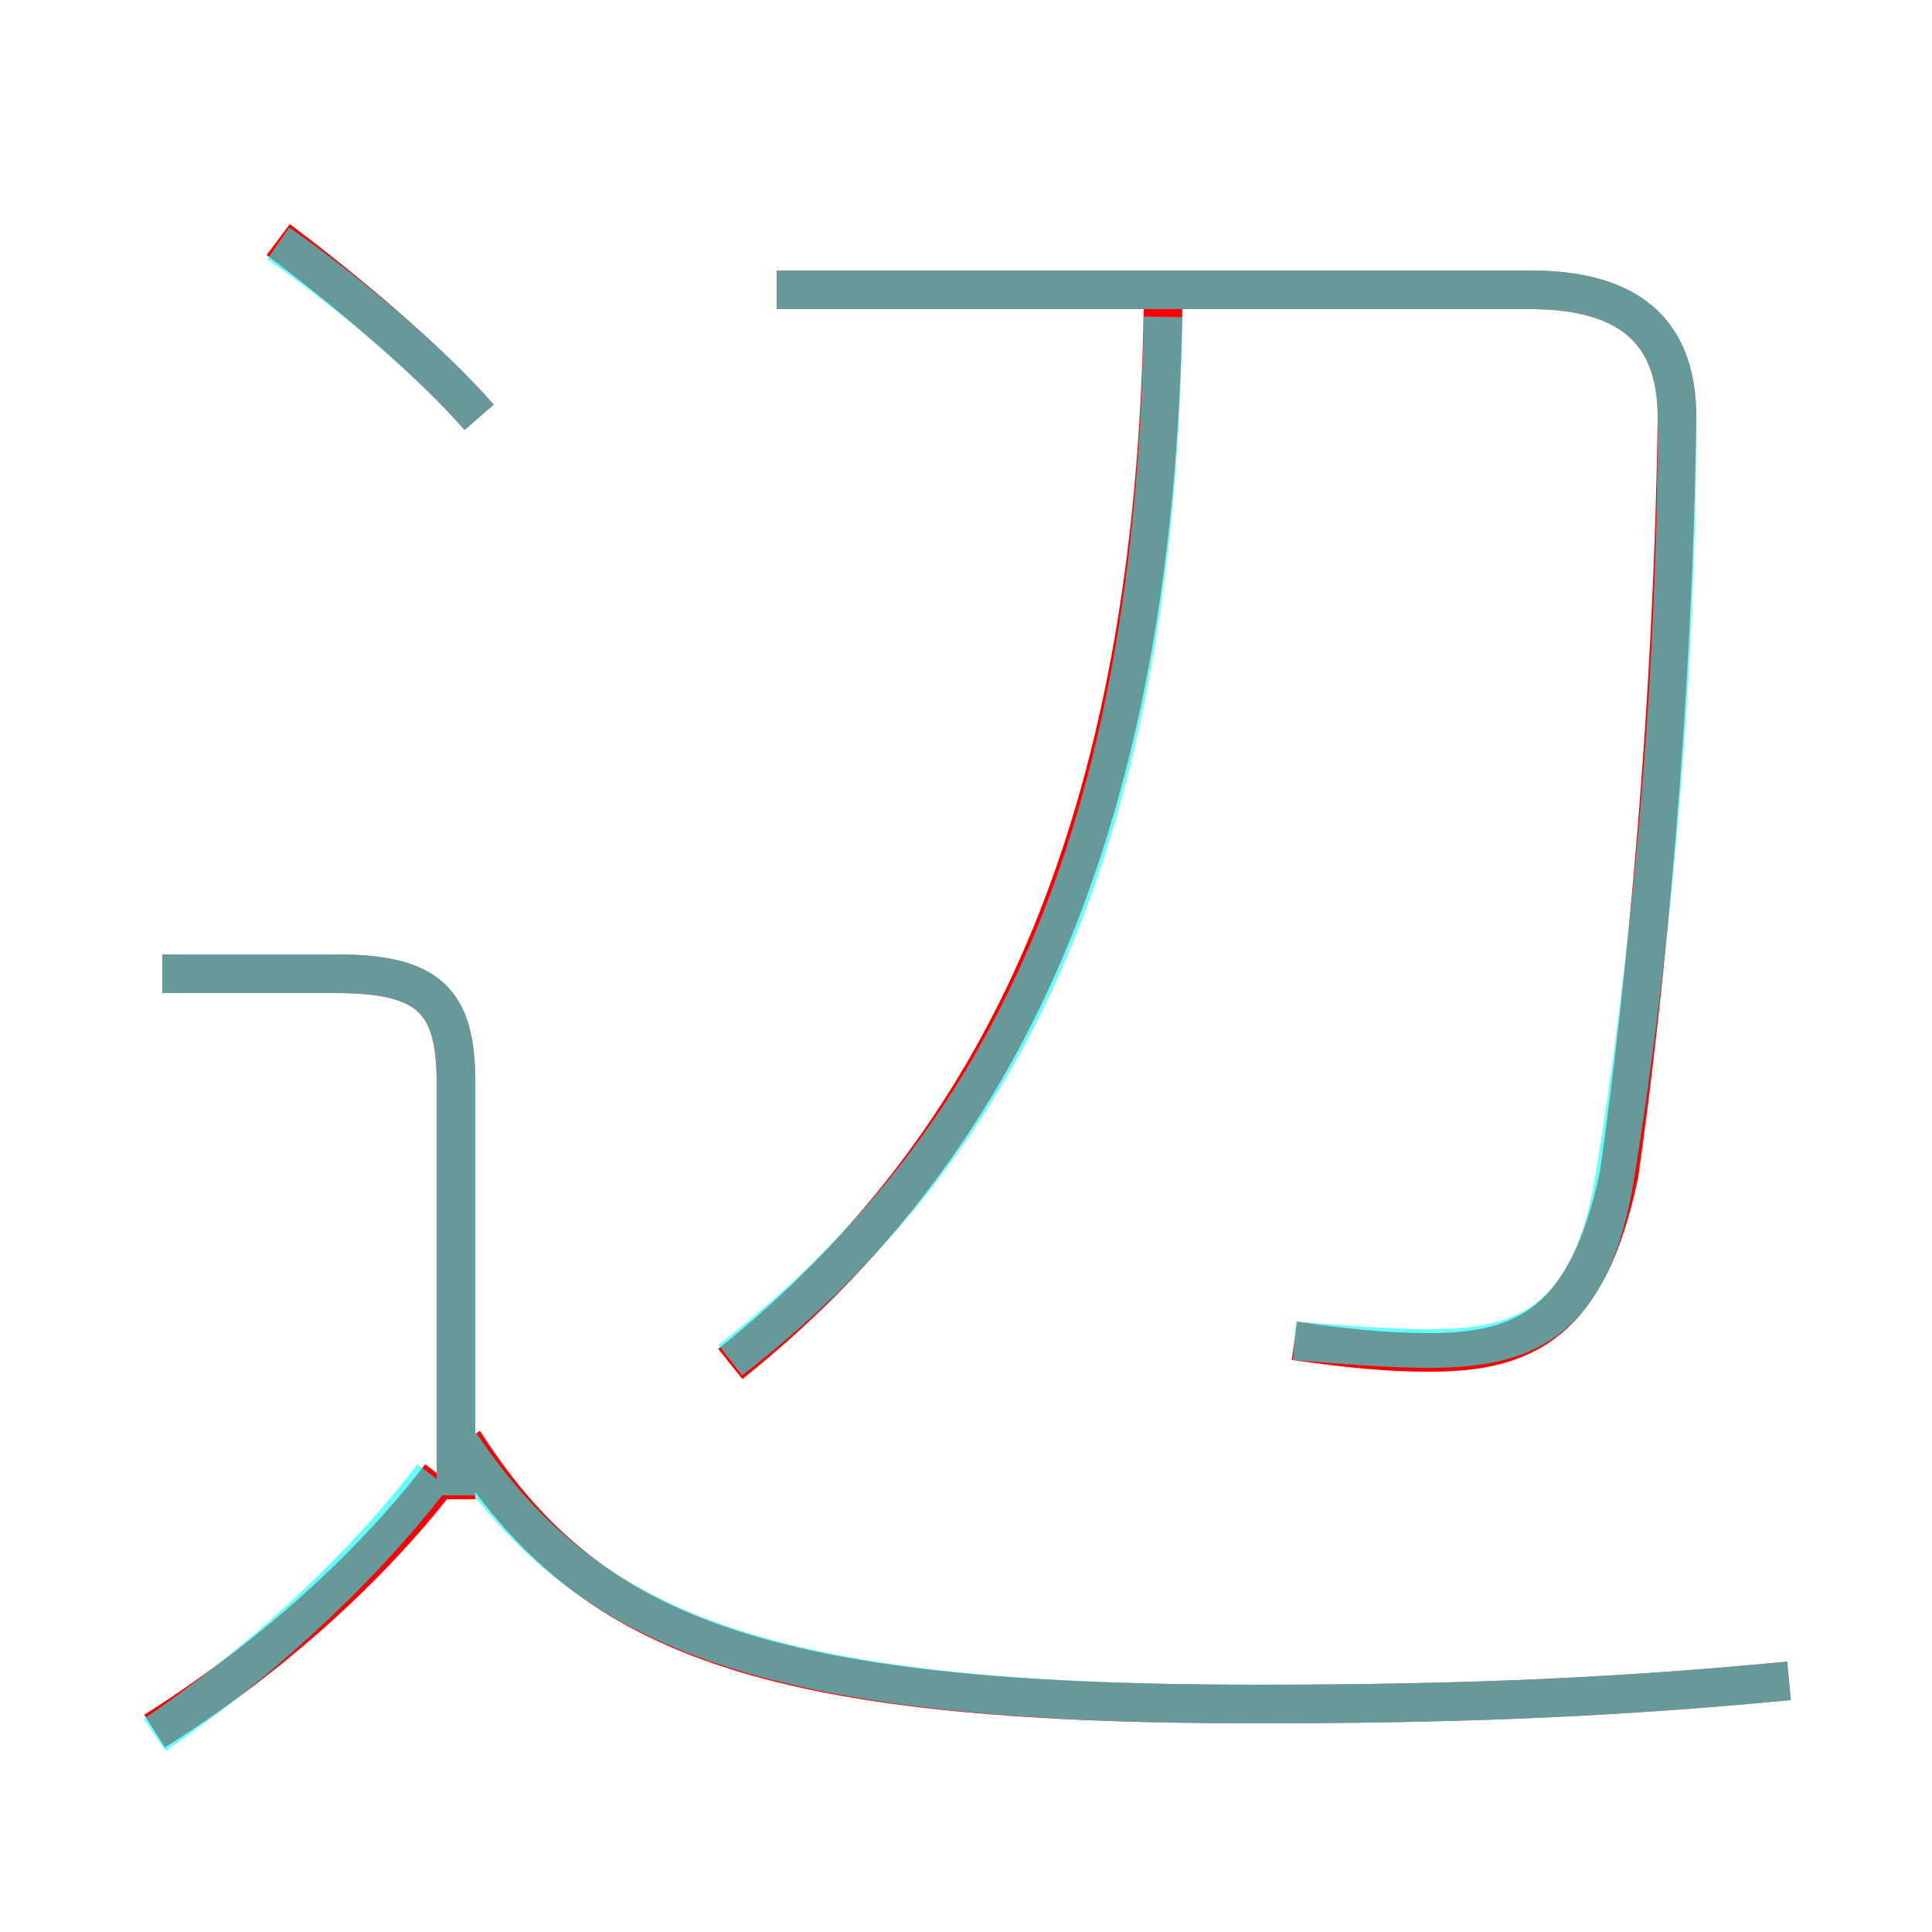 <?xml version='1.0' encoding='utf8'?>
<svg viewBox="0.0 -6.0 50.0 50.0" version="1.1" xmlns="http://www.w3.org/2000/svg">
<rect x="0.0" y="-6.0" width="50.0" height="50.0" fill="#333333" stroke="none"/>
<rect x="-1000" y="-1000" width="2000" height="2000" stroke="white" fill="white"/>
<g style="fill:none;stroke:rgba(255, 0, 0, 1);  stroke-width:1"><path d="M 33.5 -9.3 C 34.9 -9.1 35.9 -9.0 37.0 -9.0 C 39.5 -9.0 41.1 -9.8 41.9 -13.6 C 42.6 -18.5 43.3 -25.8 43.4 -33.2 C 43.4 -35.3 42.3 -36.5 39.6 -36.5 L 20.1 -36.5 M 4.0 0.8 C 6.7 -0.9 9.4 -3.2 11.4 -5.8 M 11.8 -5.2 L 11.8 -16.0 C 11.8 -18.1 11.1 -18.8 8.7 -18.8 L 4.2 -18.8 M 46.3 -0.5 C 42.1 -0.1 38.2 0.1 32.5 0.1 C 19.6 0.1 15.2 -1.7 12.0 -6.7 M 12.4 -33.2 C 11.1 -34.7 8.8 -36.6 7.2 -37.8 M 18.9 -8.7 C 25.9 -14.3 29.9 -22.6 30.1 -36.1" transform="translate(0.0 38.0)" />
</g>
<g style="fill:none;stroke:rgba(0, 255, 255, 0.6);  stroke-width:1">
<path d="M 46.3 -0.5 C 42.1 -0.1 38.2 0.1 32.5 0.1 C 19.6 0.1 15.1 -1.8 11.8 -6.8 M 4.0 0.9 C 6.5 -0.8 9.2 -3.2 11.2 -5.8 M 11.8 -5.3 L 11.8 -16.0 C 11.8 -18.1 11.1 -18.8 8.7 -18.8 L 4.2 -18.8 M 12.4 -33.2 C 11.1 -34.7 8.8 -36.6 7.2 -37.7 M 18.9 -8.8 C 26.1 -14.4 29.9 -22.4 30.1 -35.8 M 33.5 -9.3 C 34.8 -9.2 35.9 -9.1 37.0 -9.1 C 39.5 -9.1 41.2 -9.8 41.8 -13.6 C 42.6 -18.5 43.4 -25.8 43.4 -33.2 C 43.4 -35.3 42.3 -36.5 39.6 -36.5 L 20.1 -36.5" transform="translate(0.0 38.0)" />
</g>
</svg>